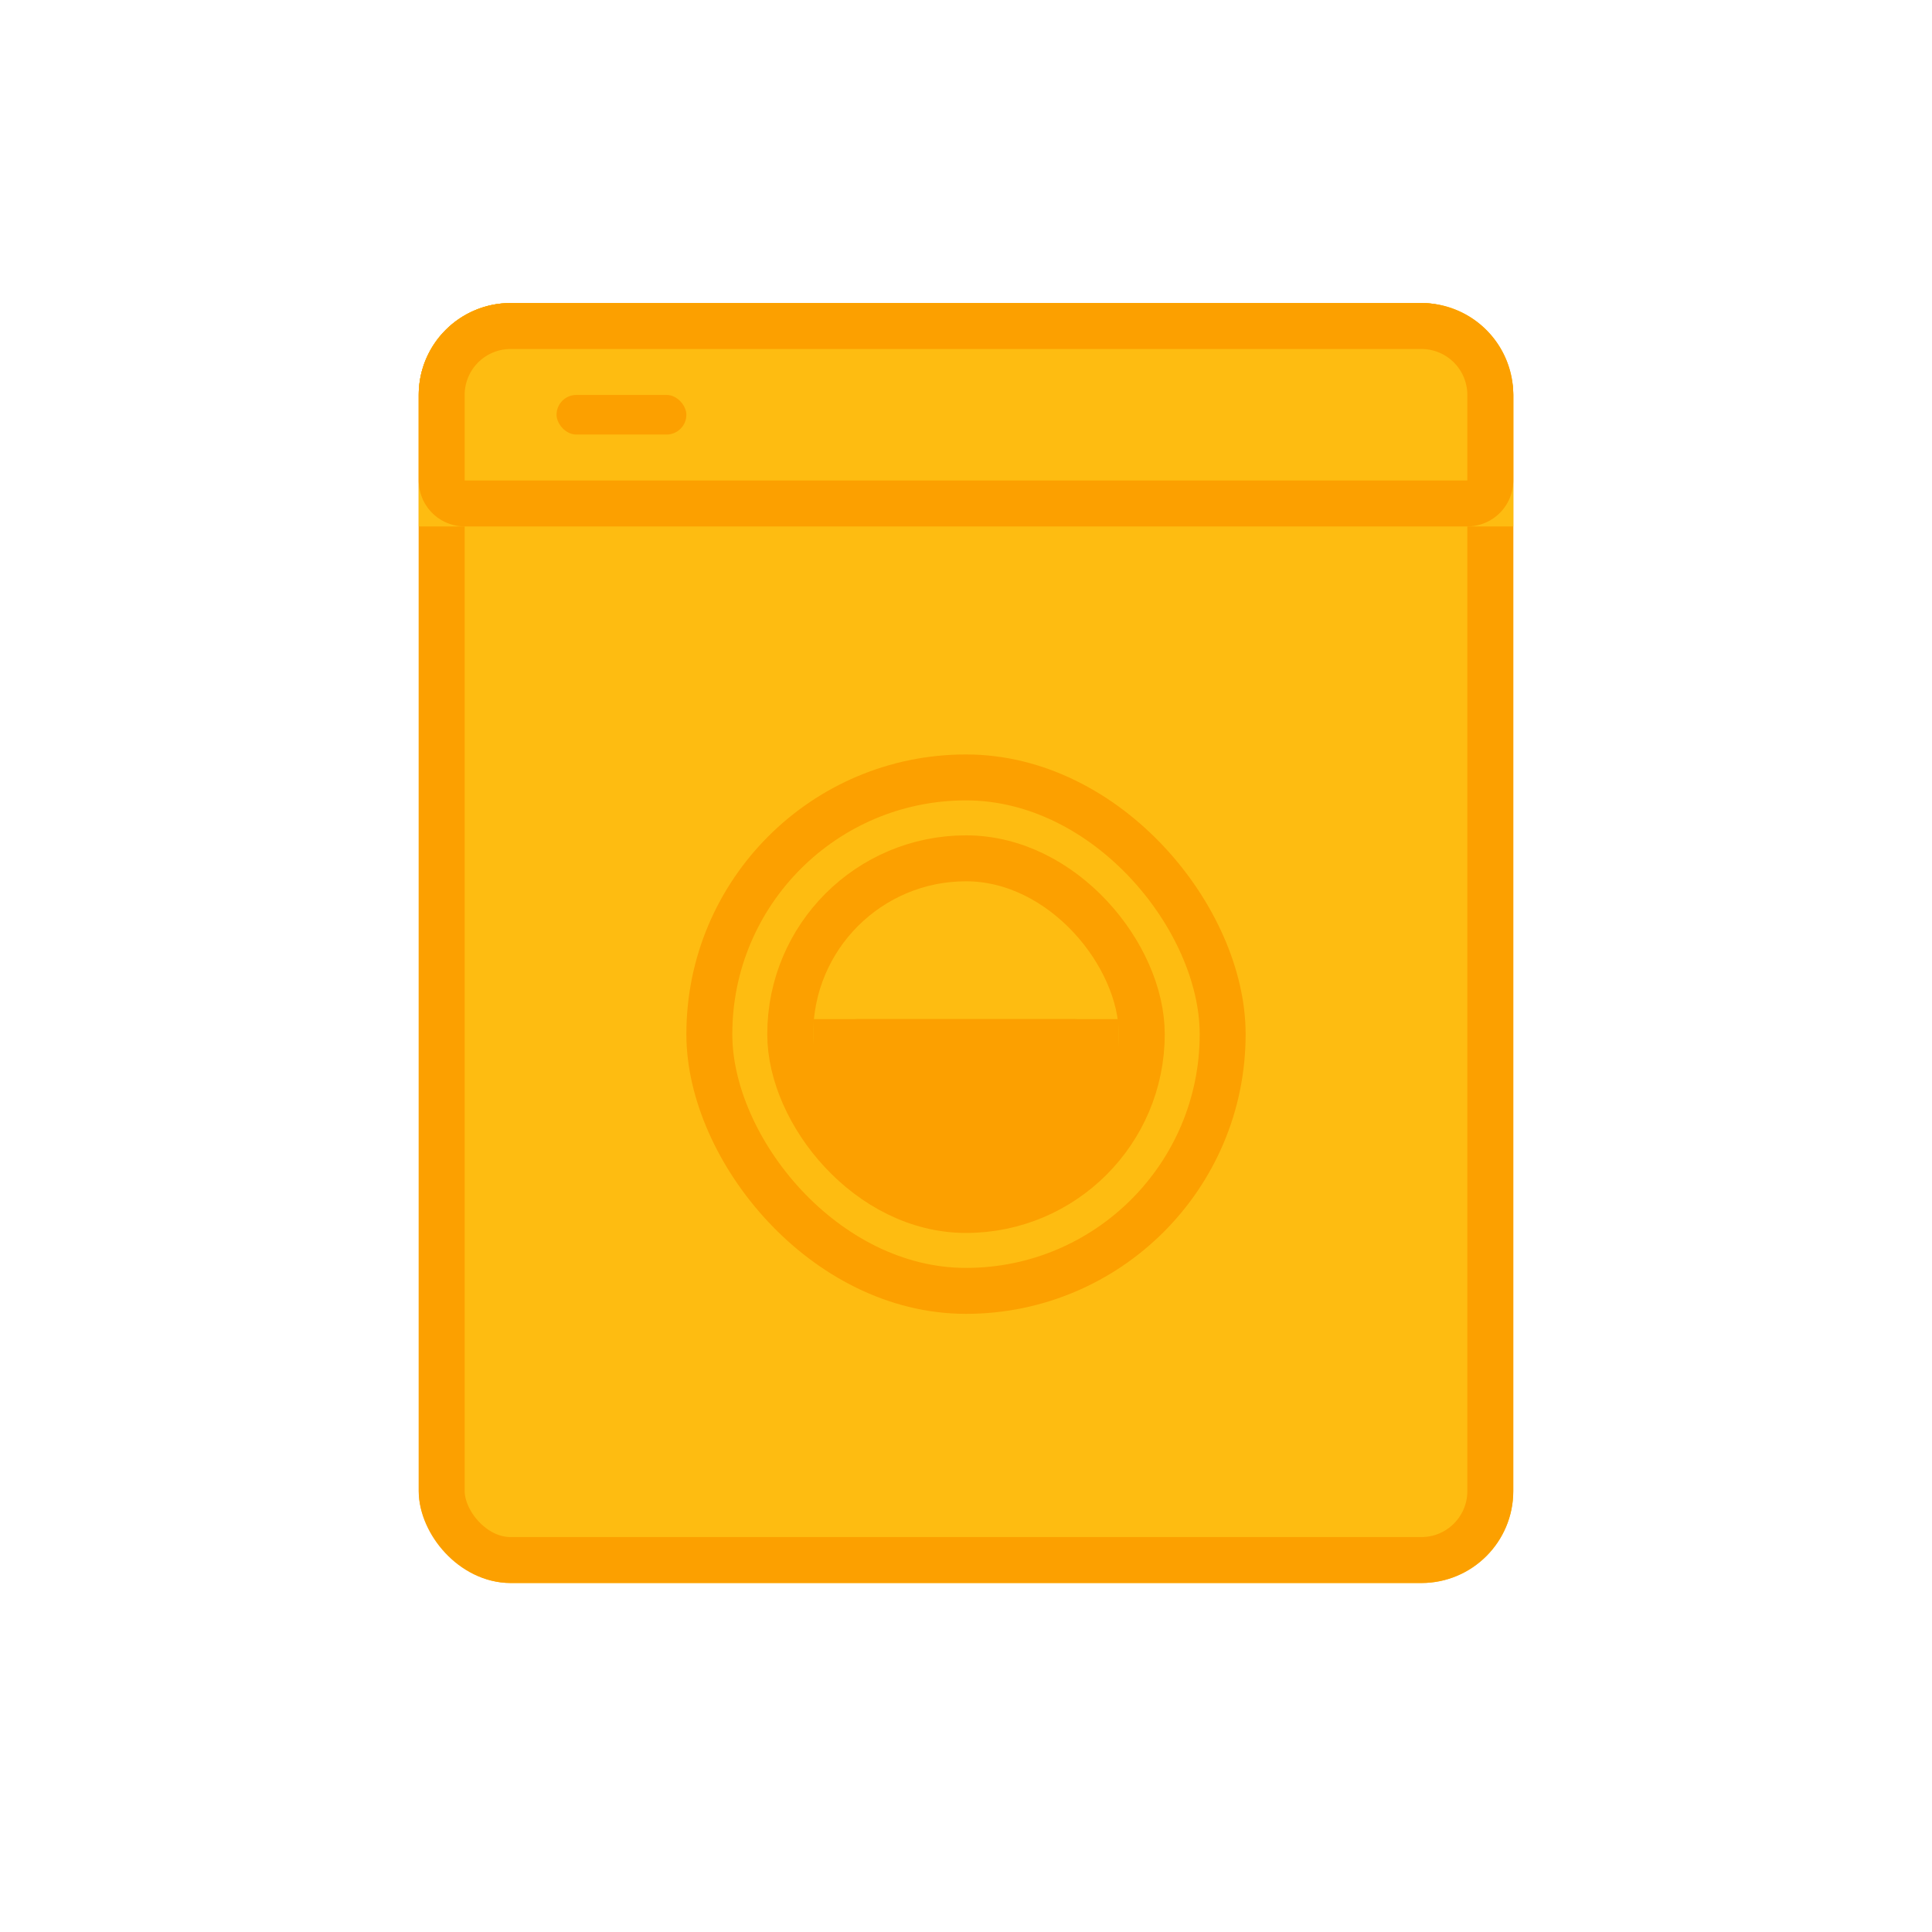 <svg xmlns="http://www.w3.org/2000/svg" xmlns:xlink="http://www.w3.org/1999/xlink" viewBox="0 0 42.056 42.056">
  <defs>
    <style>
      .cls-1 {
        fill: #fff;
      }

      .cls-2 {
        fill: #febc11;
      }

      .cls-2, .cls-3, .cls-4 {
        stroke: #fca000;
      }

      .cls-3 {
        fill: #fca000;
      }

      .cls-4, .cls-6, .cls-7 {
        fill: none;
      }

      .cls-5 {
        stroke: none;
      }

      .cls-7 {
        clip-path: url(#clip);
      }
    </style>
    <clipPath id="clip">
      <use xlink:href="#fill"/>
    </clipPath>
  </defs>
  <g id="MesinCuci-Icon" transform="translate(-1754.789 -167.783)">
    <rect id="Rectangle_240" data-name="Rectangle 240" class="cls-1" width="42.056" height="42.056" transform="translate(1754.789 167.783)"/>
    <g id="Group_143" data-name="Group 143" transform="translate(1759.904 171.38)">
      <g id="Rectangle_238" data-name="Rectangle 238" class="cls-2" transform="translate(4 3)">
        <rect class="cls-5" width="23.826" height="27.862" rx="2"/>
        <rect class="cls-6" x="0.5" y="0.5" width="22.826" height="26.862" rx="1.5"/>
      </g>
      <g id="Rectangle_401" data-name="Rectangle 401" class="cls-2" transform="translate(4 3)">
        <path class="cls-5" d="M2,0H21.826a2,2,0,0,1,2,2V4.862a0,0,0,0,1,0,0H0a0,0,0,0,1,0,0V2A2,2,0,0,1,2,0Z"/>
        <path class="cls-6" d="M2,.5H21.826a1.5,1.5,0,0,1,1.5,1.5V3.862a.5.5,0,0,1-.5.5H1a.5.5,0,0,1-.5-.5V2A1.5,1.5,0,0,1,2,.5Z"/>
      </g>
      <g id="Rectangle_403" data-name="Rectangle 403" class="cls-2" transform="translate(7 5)">
        <rect id="fill" class="cls-5" width="2.826" height="0.862" rx="0.431"/>
        <path class="cls-7" d="M0,0.362h2.826M2.326,0v0.862M2.826,0.5h-2.826M0.5,0.862v-0.862"/>
      </g>
      <g id="Rectangle_402" data-name="Rectangle 402" class="cls-2" transform="translate(11.587 14.587)">
        <rect class="cls-5" width="8.652" height="8.655" rx="4.326"/>
        <rect class="cls-6" x="0.5" y="0.5" width="7.652" height="7.655" rx="3.826"/>
      </g>
      <g id="Rectangle_405" data-name="Rectangle 405" class="cls-3" transform="translate(12.587 18.587)">
        <path class="cls-5" d="M0,0H6.652a0,0,0,0,1,0,0V1.655a2,2,0,0,1-2,2H2a2,2,0,0,1-2-2V0A0,0,0,0,1,0,0Z"/>
        <path class="cls-6" d="M1,.5H5.652a.5.5,0,0,1,.5.5v.655a1.5,1.5,0,0,1-1.5,1.5H2a1.5,1.5,0,0,1-1.5-1.5V1A.5.5,0,0,1,1,.5Z"/>
      </g>
      <g id="Rectangle_404" data-name="Rectangle 404" class="cls-4" transform="translate(9.826 12.826)">
        <rect class="cls-5" width="12.174" height="12.177" rx="6.087"/>
        <rect class="cls-6" x="0.5" y="0.5" width="11.174" height="11.177" rx="5.587"/>
      </g>
    </g>
  </g>
</svg>
